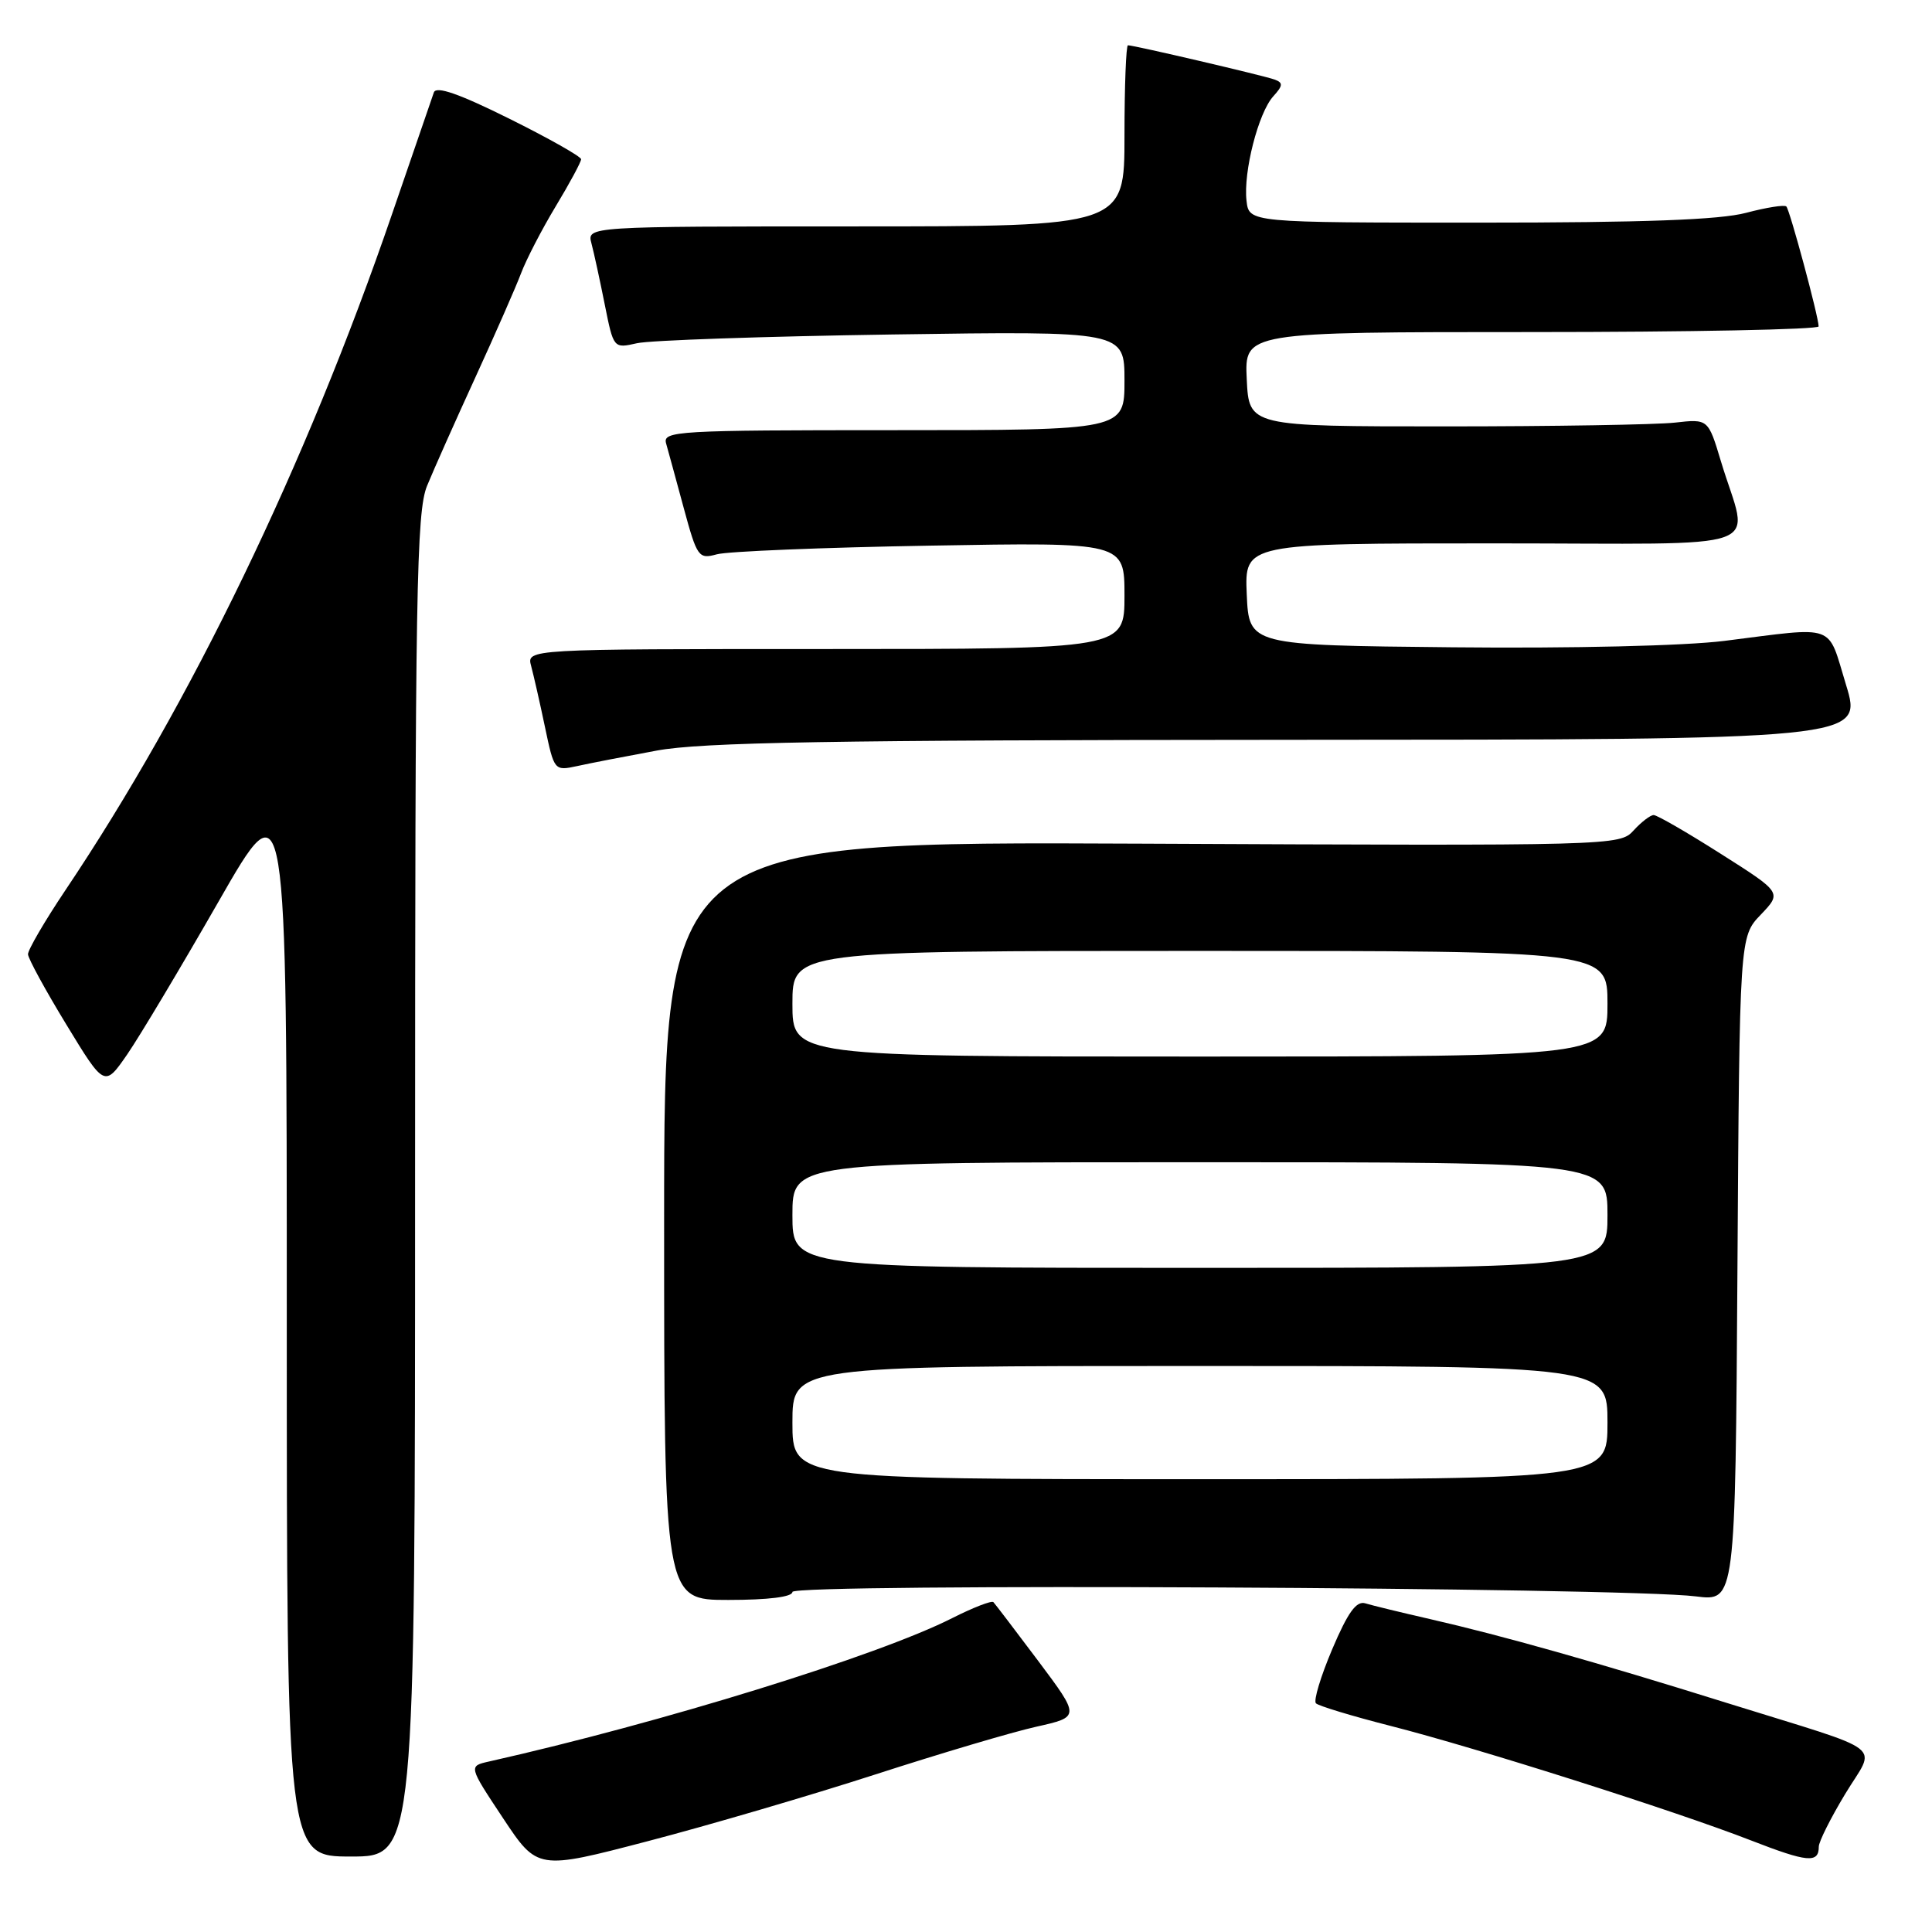 <?xml version="1.0" encoding="UTF-8" standalone="no"?>
<!DOCTYPE svg PUBLIC "-//W3C//DTD SVG 1.1//EN" "http://www.w3.org/Graphics/SVG/1.1/DTD/svg11.dtd" >
<svg xmlns="http://www.w3.org/2000/svg" xmlns:xlink="http://www.w3.org/1999/xlink" version="1.1" viewBox="0 0 256 256">
 <g >
 <path fill="currentColor"
d=" M 116.00 235.12 C 124.53 232.36 134.12 229.51 137.31 228.80 C 143.12 227.50 143.12 227.50 137.59 220.11 C 134.54 216.05 131.86 212.53 131.63 212.29 C 131.39 212.06 128.94 213.01 126.17 214.41 C 116.35 219.39 87.63 228.28 64.79 233.41 C 62.08 234.02 62.08 234.02 66.65 240.91 C 71.22 247.79 71.22 247.79 85.86 243.96 C 93.91 241.86 107.47 237.88 116.00 235.12 Z  M 241.00 244.69 C 241.00 244.04 242.57 240.90 244.49 237.72 C 248.59 230.92 250.53 232.42 228.92 225.68 C 211.63 220.27 198.96 216.70 189.50 214.54 C 185.65 213.66 181.78 212.72 180.91 212.45 C 179.72 212.09 178.60 213.65 176.53 218.52 C 175.00 222.13 174.02 225.36 174.37 225.70 C 174.71 226.04 179.15 227.39 184.25 228.69 C 195.71 231.61 221.96 239.95 232.00 243.86 C 239.51 246.78 241.00 246.92 241.00 244.69 Z  M 55.00 157.12 C 55.00 78.28 55.18 67.81 56.59 64.37 C 57.46 62.24 60.34 55.78 62.99 50.00 C 65.64 44.22 68.36 38.02 69.04 36.22 C 69.72 34.41 71.78 30.42 73.63 27.35 C 75.49 24.27 77.00 21.46 77.00 21.10 C 77.00 20.75 72.71 18.32 67.47 15.72 C 60.83 12.42 57.81 11.37 57.49 12.24 C 57.25 12.93 54.76 20.17 51.96 28.33 C 40.52 61.67 25.28 93.21 8.67 117.95 C 5.92 122.05 3.69 125.88 3.71 126.45 C 3.74 127.03 6.03 131.23 8.81 135.79 C 13.85 144.07 13.85 144.07 16.88 139.68 C 18.54 137.26 23.97 128.17 28.95 119.48 C 38.00 103.67 38.00 103.67 38.00 174.83 C 38.00 246.00 38.00 246.00 46.50 246.00 C 55.00 246.00 55.00 246.00 55.00 157.12 Z  M 105.00 210.94 C 105.00 209.78 215.18 210.32 224.72 211.53 C 229.94 212.19 229.94 212.19 230.22 168.16 C 230.50 124.13 230.50 124.13 233.31 121.20 C 236.11 118.27 236.11 118.27 228.02 113.14 C 223.57 110.31 219.57 108.00 219.12 108.00 C 218.68 108.00 217.48 108.92 216.46 110.04 C 214.63 112.06 213.96 112.08 151.31 111.79 C 88.00 111.50 88.00 111.50 88.00 161.75 C 88.00 212.00 88.00 212.00 96.50 212.00 C 101.82 212.00 105.00 211.60 105.00 210.94 Z  M 87.00 99.46 C 92.97 98.35 110.05 98.06 170.66 98.03 C 246.82 98.00 246.82 98.00 244.61 90.75 C 242.08 82.50 243.56 83.03 228.50 84.92 C 223.23 85.58 208.31 85.93 192.50 85.77 C 165.50 85.50 165.50 85.50 165.20 78.75 C 164.91 72.00 164.91 72.00 197.97 72.00 C 235.53 72.00 231.71 73.38 228.03 61.12 C 226.34 55.50 226.34 55.50 221.92 56.00 C 219.49 56.27 205.80 56.50 191.50 56.50 C 165.50 56.50 165.50 56.50 165.20 50.25 C 164.90 44.00 164.90 44.00 202.95 44.00 C 223.88 44.00 240.99 43.66 240.98 43.25 C 240.95 41.88 237.16 27.83 236.70 27.36 C 236.45 27.11 234.05 27.49 231.37 28.20 C 227.89 29.13 217.79 29.50 196.00 29.50 C 165.50 29.50 165.50 29.50 165.17 26.60 C 164.73 22.79 166.74 14.95 168.71 12.77 C 170.01 11.34 170.04 10.96 168.89 10.54 C 167.43 10.01 150.26 6.00 149.46 6.00 C 149.21 6.00 149.00 11.40 149.00 18.00 C 149.00 30.00 149.00 30.00 113.38 30.00 C 77.77 30.00 77.77 30.00 78.37 32.25 C 78.70 33.49 79.49 37.13 80.13 40.34 C 81.30 46.18 81.30 46.18 84.40 45.48 C 86.10 45.09 101.34 44.57 118.25 44.32 C 149.00 43.87 149.00 43.87 149.00 50.43 C 149.00 57.00 149.00 57.00 118.38 57.00 C 89.70 57.00 87.80 57.11 88.26 58.75 C 88.53 59.71 89.59 63.57 90.60 67.32 C 92.37 73.84 92.57 74.11 94.98 73.45 C 96.37 73.06 109.09 72.54 123.25 72.30 C 149.00 71.85 149.00 71.85 149.00 78.93 C 149.00 86.00 149.00 86.00 109.38 86.00 C 69.77 86.00 69.77 86.00 70.38 88.25 C 70.71 89.49 71.54 93.12 72.21 96.33 C 73.43 102.12 73.45 102.16 76.47 101.51 C 78.14 101.14 82.88 100.22 87.00 99.46 Z  M 105.00 188.50 C 105.00 181.00 105.00 181.00 159.00 181.00 C 213.00 181.00 213.00 181.00 213.00 188.50 C 213.00 196.00 213.00 196.00 159.00 196.00 C 105.00 196.00 105.00 196.00 105.00 188.50 Z  M 105.00 161.00 C 105.00 154.00 105.00 154.00 159.00 154.00 C 213.00 154.00 213.00 154.00 213.00 161.00 C 213.00 168.00 213.00 168.00 159.00 168.00 C 105.00 168.00 105.00 168.00 105.00 161.00 Z  M 105.00 133.00 C 105.00 126.00 105.00 126.00 159.00 126.00 C 213.00 126.00 213.00 126.00 213.00 133.00 C 213.00 140.00 213.00 140.00 159.00 140.00 C 105.00 140.00 105.00 140.00 105.00 133.00 Z "/>
</g>
</svg>